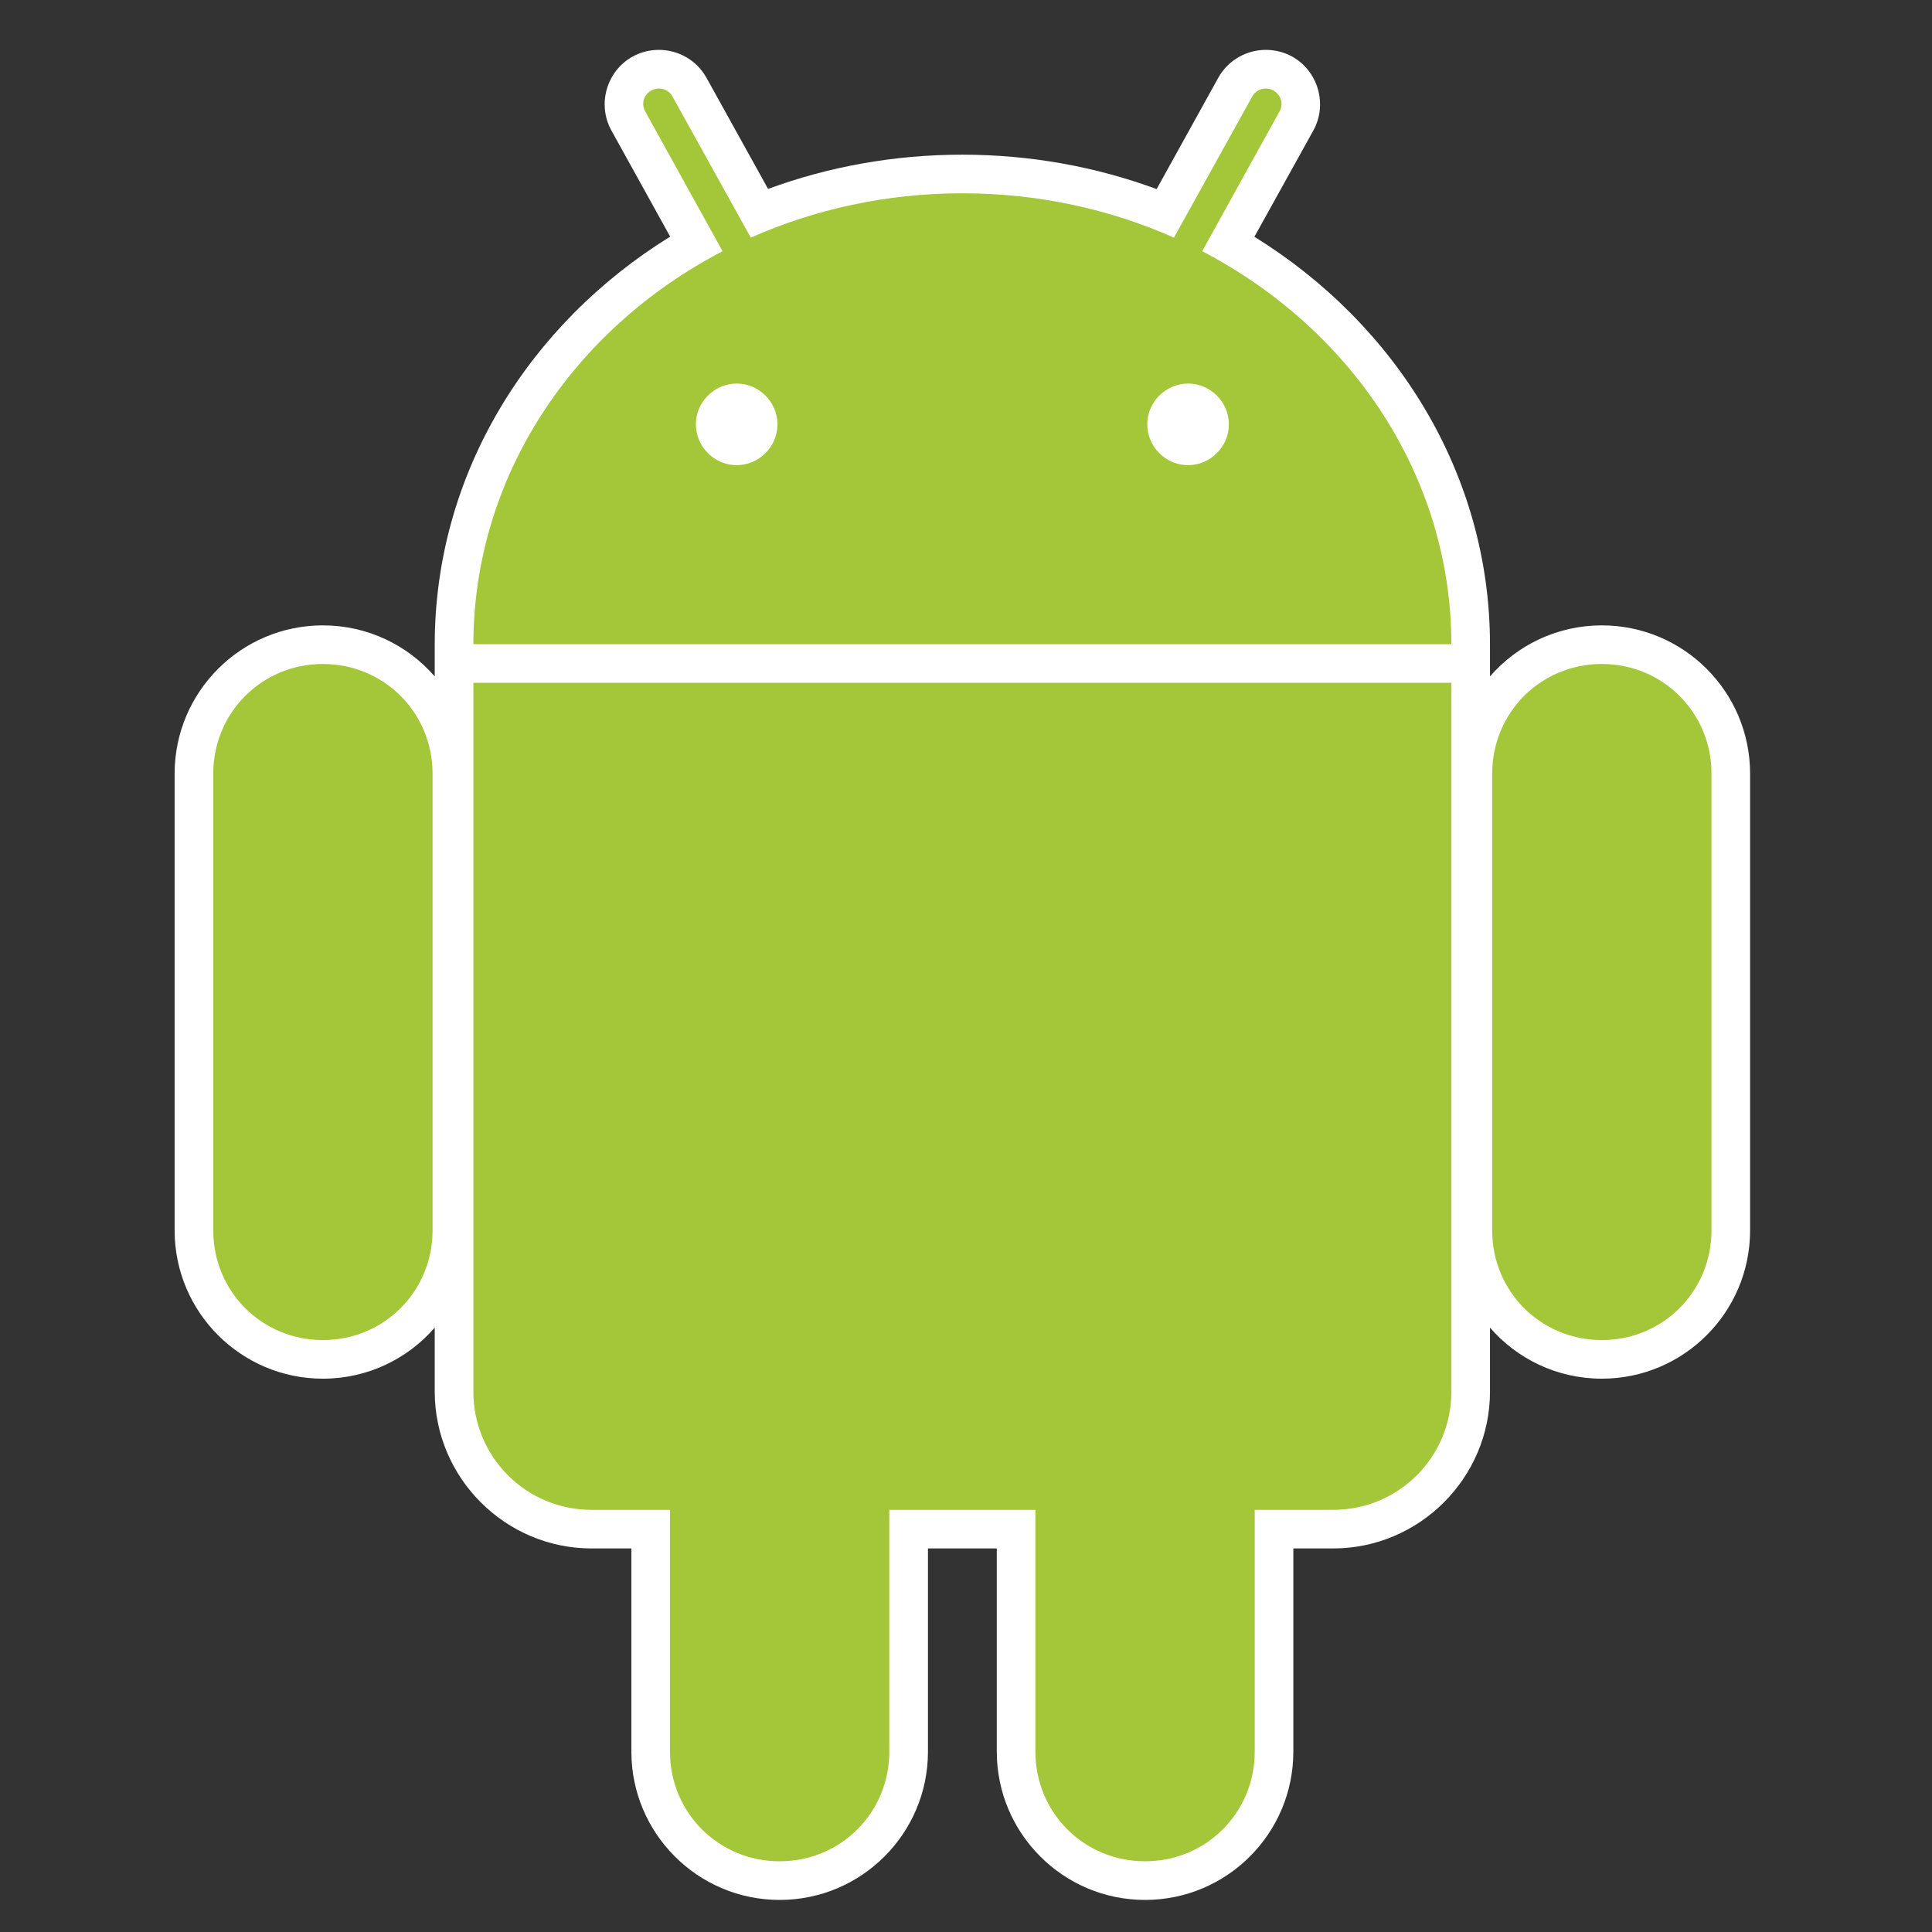 <svg width="65" height="65" viewBox="0 0 65 65" fill="none" xmlns="http://www.w3.org/2000/svg">
<rect x="0" y="0" width="65" height="65" fill="#333333" stroke="none"/>
<g clip-path="url(#clip0_407_832)">
<path fill-rule="evenodd" clip-rule="evenodd" d="M22.152 1.678C21.86 1.681 21.558 1.751 21.282 1.904C20.406 2.39 20.085 3.515 20.57 4.39L22.547 7.961C17.783 10.909 14.626 15.943 14.626 21.69C14.626 21.714 14.626 21.75 14.626 21.786C14.626 21.798 14.626 21.805 14.626 21.82C14.626 21.838 14.626 21.866 14.626 21.87V22.757C13.711 21.705 12.366 21.04 10.864 21.04C8.111 21.04 5.875 23.275 5.875 26.029V41.396C5.875 44.149 8.111 46.384 10.864 46.384C12.366 46.384 13.711 45.72 14.626 44.667V46.819C14.626 49.721 17.001 52.096 19.903 52.096H21.242V58.932C21.242 61.685 23.478 63.921 26.231 63.921C28.984 63.921 31.22 61.685 31.22 58.932V52.096H33.536V58.932C33.536 61.685 35.772 63.921 38.525 63.921C41.278 63.921 43.513 61.685 43.513 58.932V52.096H44.852C47.754 52.096 50.129 49.721 50.129 46.819V44.667C51.044 45.72 52.389 46.384 53.892 46.384C56.645 46.384 58.88 44.149 58.88 41.396V26.029C58.88 23.275 56.645 21.04 53.892 21.04C52.389 21.04 51.044 21.705 50.129 22.757V21.887V21.87C50.129 21.843 50.129 21.816 50.129 21.82C50.13 21.765 50.129 21.722 50.129 21.69C50.129 15.944 46.965 10.914 42.203 7.966L44.186 4.39C44.671 3.515 44.349 2.39 43.474 1.904C43.198 1.751 42.895 1.681 42.604 1.678C41.957 1.672 41.322 2.013 40.988 2.616L38.914 6.362C36.887 5.614 34.681 5.204 32.378 5.204C30.077 5.204 27.867 5.61 25.841 6.356L23.768 2.616C23.433 2.013 22.799 1.672 22.152 1.678V1.678V1.678Z" fill="white"/>
<path fill-rule="evenodd" clip-rule="evenodd" d="M10.864 22.339C8.809 22.339 7.175 23.974 7.175 26.029V41.396C7.175 43.45 8.809 45.085 10.864 45.085C12.918 45.085 14.553 43.45 14.553 41.396V26.029C14.553 23.974 12.918 22.339 10.864 22.339V22.339V22.339ZM53.892 22.339C51.837 22.339 50.203 23.974 50.203 26.029V41.396C50.203 43.45 51.837 45.085 53.892 45.085C55.946 45.085 57.581 43.45 57.581 41.396V26.029C57.581 23.974 55.946 22.339 53.892 22.339V22.339V22.339Z" fill="#A4C639"/>
<path fill-rule="evenodd" clip-rule="evenodd" d="M26.231 39.876C24.176 39.876 22.541 41.511 22.541 43.565V58.932C22.541 60.987 24.176 62.621 26.231 62.621C28.285 62.621 29.92 60.987 29.92 58.932V43.565C29.92 41.511 28.285 39.876 26.231 39.876V39.876V39.876ZM38.525 39.876C36.47 39.876 34.835 41.511 34.835 43.565V58.932C34.835 60.987 36.47 62.621 38.525 62.621C40.579 62.621 42.214 60.987 42.214 58.932V43.565C42.214 41.511 40.579 39.876 38.525 39.876V39.876V39.876Z" fill="#A4C639"/>
<path fill-rule="evenodd" clip-rule="evenodd" d="M22.163 2.978C22.076 2.979 21.995 3.001 21.915 3.045C21.651 3.191 21.565 3.494 21.711 3.757L24.31 8.452C19.31 11.054 15.933 15.998 15.926 21.673H48.83C48.823 15.998 45.446 11.054 40.446 8.452L43.044 3.757C43.191 3.494 43.104 3.191 42.841 3.045C42.761 3.001 42.68 2.979 42.592 2.978C42.406 2.976 42.229 3.069 42.129 3.249L39.496 7.995C37.343 7.039 34.927 6.503 32.378 6.503C29.828 6.503 27.413 7.039 25.259 7.995L22.626 3.249C22.527 3.069 22.35 2.976 22.163 2.978V2.978V2.978ZM15.926 22.972V46.819C15.926 49.023 17.7 50.797 19.903 50.797H44.852C47.056 50.797 48.83 49.023 48.83 46.819V22.972H15.926V22.972V22.972Z" fill="#A4C639"/>
<path fill-rule="evenodd" clip-rule="evenodd" d="M24.785 12.904C24.033 12.904 23.412 13.526 23.412 14.277C23.412 15.028 24.033 15.65 24.785 15.65C25.536 15.65 26.157 15.028 26.157 14.277C26.157 13.526 25.536 12.904 24.785 12.904V12.904V12.904ZM39.971 12.904C39.22 12.904 38.598 13.526 38.598 14.277C38.598 15.028 39.22 15.65 39.971 15.65C40.722 15.65 41.344 15.028 41.344 14.277C41.344 13.526 40.722 12.904 39.971 12.904V12.904V12.904Z" fill="white"/>
</g>
<defs>
<clipPath id="clip0_407_832">
<rect width="53.125" height="62.375" fill="white" transform="translate(5.875 1.625)"/>
</clipPath>
</defs>
</svg>
